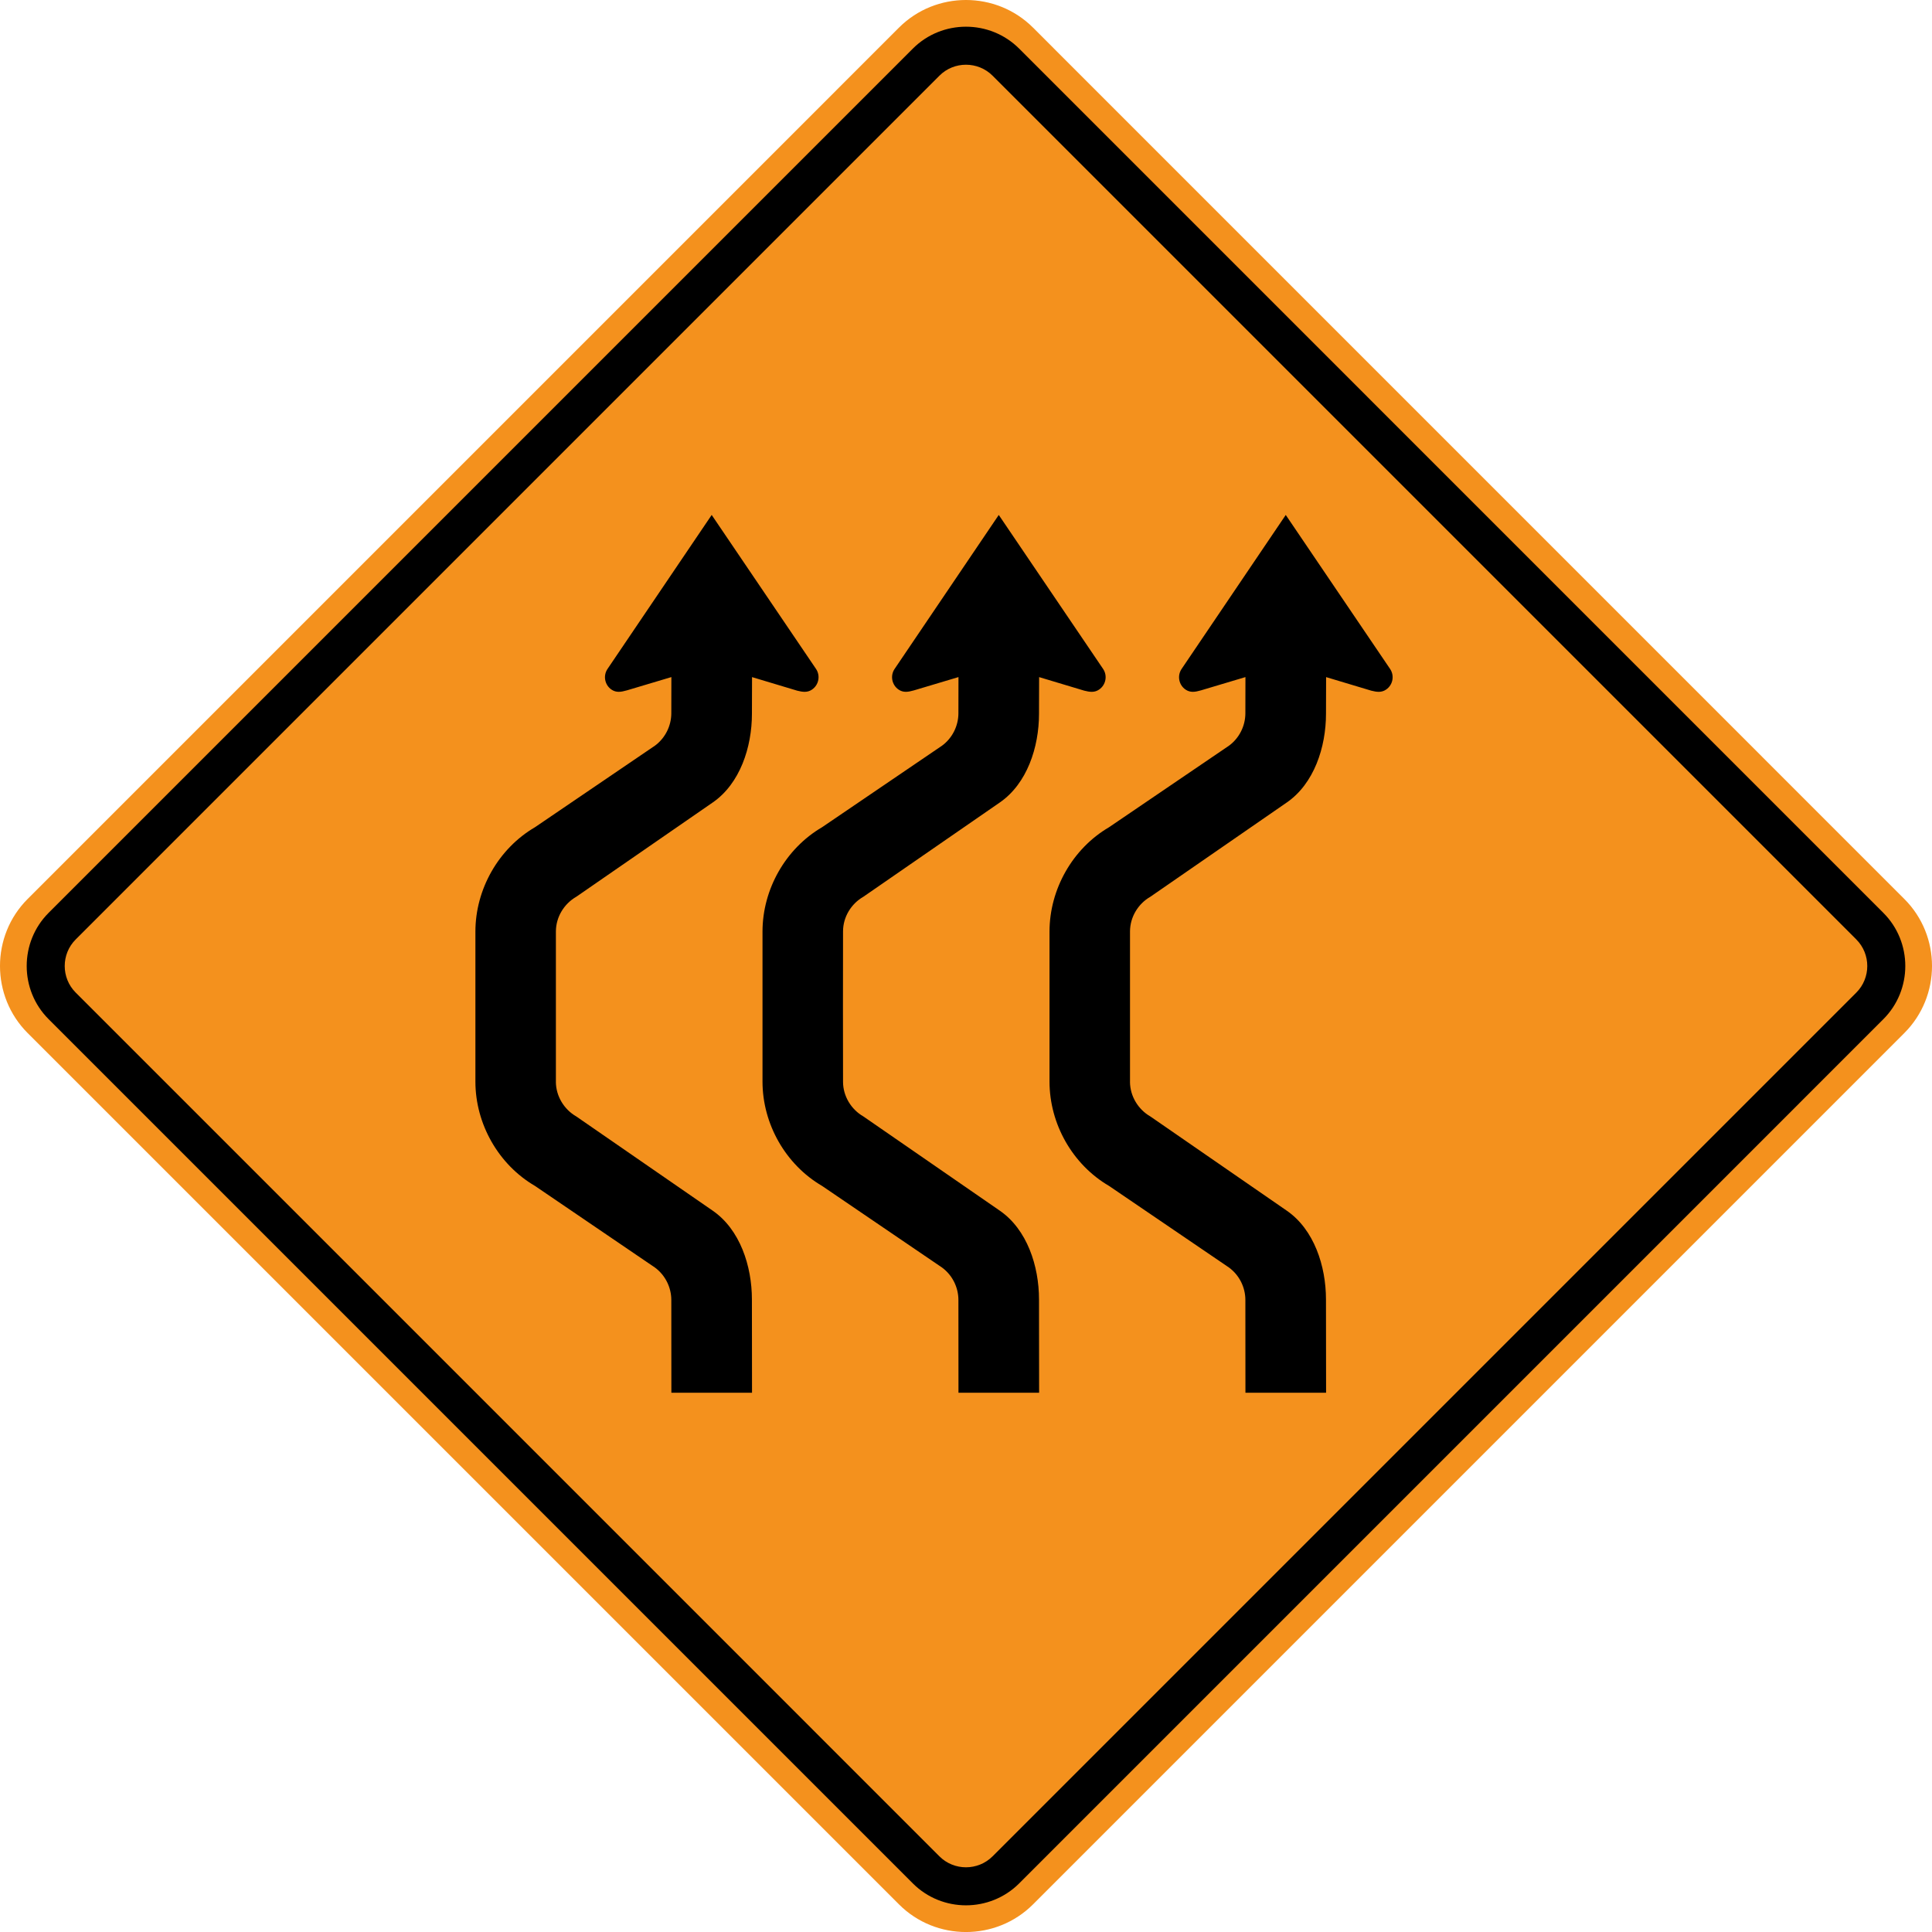 <?xml version="1.0" encoding="UTF-8" standalone="no"?>
<!-- Created with Inkscape (http://www.inkscape.org/) -->

<svg
   xmlns:dc="http://purl.org/dc/elements/1.1/"
   xmlns:cc="http://creativecommons.org/ns#"
   xmlns:rdf="http://www.w3.org/1999/02/22-rdf-syntax-ns#"
   xmlns:svg="http://www.w3.org/2000/svg"
   xmlns="http://www.w3.org/2000/svg"
   xmlns:sodipodi="http://sodipodi.sourceforge.net/DTD/sodipodi-0.dtd"
   xmlns:inkscape="http://www.inkscape.org/namespaces/inkscape"
   version="1.0"
   width="90"
   height="90.001"
   id="svg2"
   inkscape:version="0.48.2 r9819"
   sodipodi:docname="MUTCD W24-1bR (temporary).svg">
  <sodipodi:namedview
     pagecolor="#ffffff"
     bordercolor="#666666"
     borderopacity="1"
     objecttolerance="10"
     gridtolerance="10"
     guidetolerance="10"
     inkscape:pageopacity="0"
     inkscape:pageshadow="2"
     inkscape:window-width="1280"
     inkscape:window-height="1004"
     id="namedview11"
     showgrid="false"
     fit-margin-top="0"
     fit-margin-left="0"
     fit-margin-right="0"
     fit-margin-bottom="0"
     inkscape:zoom="5.6568543"
     inkscape:cx="50.369577"
     inkscape:cy="34.167723"
     inkscape:window-x="-8"
     inkscape:window-y="-8"
     inkscape:window-maximized="1"
     inkscape:current-layer="svg2" />
  <defs
     id="defs4" />
  <path
     d="M 88.711,41.878 48.123,1.287 c -1.719,-1.716 -4.53,-1.716 -6.246,0 L 1.287,41.878 c -1.716,1.716 -1.716,4.526 0,6.245 l 40.59,40.589 c 1.716,1.719 4.527,1.719 6.246,0 l 40.588,-40.589 c 1.719,-1.719 1.719,-4.529 0,-6.245"
     style="fill:#f4911d;fill-opacity:1;fill-rule:nonzero;stroke:none"
     id="path4007"
     inkscape:connector-curvature="0" />
  <path
     d="M 87.732,42.522 47.478,2.266 c -1.365,-1.363 -3.594,-1.363 -4.956,0 L 2.266,42.522 c -1.363,1.363 -1.363,3.594 0,4.956 L 42.522,87.735 c 1.363,1.363 3.591,1.363 4.956,0 l 40.254,-40.256 c 1.365,-1.363 1.365,-3.594 0,-4.956"
     style="fill:#000000;fill-opacity:1;fill-rule:evenodd;stroke:none"
     id="path4015"
     inkscape:connector-curvature="0" />
  <path
     d="M 86.475,43.763 46.238,3.526 c -0.681,-0.681 -1.798,-0.681 -2.476,0 L 3.526,43.763 c -0.681,0.68 -0.681,1.794 0,2.475 L 43.762,86.475 c 0.679,0.681 1.795,0.681 2.476,0 l 40.236,-40.236 c 0.681,-0.681 0.681,-1.795 0,-2.475"
     style="fill:#f4911d;fill-opacity:1;fill-rule:evenodd;stroke:none"
     id="path4019"
     inkscape:connector-curvature="0" />
  <path
     d="m 25.895,50.401 c 0.005,0.661 0.379,1.28 0.953,1.609 l 6.353,4.388 c 1.27,0.876 1.826,2.575 1.826,4.138 l 0.005,4.344 -3.757,0 -0.003,-4.321 c 0,-0.595 -0.286,-1.16 -0.761,-1.511 l -5.591,-3.804 c -1.695,-0.989 -2.774,-2.881 -2.774,-4.861 0,0 0,-0.021 0,0 0.003,-2.329 0.003,-4.657 0,-6.986 l 0,0.003 c 0,-1.98 1.079,-3.873 2.774,-4.864 l 5.591,-3.801 c 0.475,-0.351 0.761,-0.917 0.761,-1.511 l 0.003,-1.683 -2.07,0.618 c -0.286,0.081 -0.499,0.113 -0.721,-0.036 -0.314,-0.215 -0.398,-0.649 -0.182,-0.964 l 4.851,-7.171 4.859,7.171 c 0.214,0.315 0.131,0.749 -0.186,0.964 -0.21,0.144 -0.43,0.117 -0.689,0.051 l -2.104,-0.632 -0.005,1.705 c 0,1.562 -0.556,3.259 -1.826,4.135 l -6.353,4.39 c -0.574,0.329 -0.948,0.945 -0.953,1.609 -0.003,2.341 -0.003,4.683 0,7.024"
     style="fill:#000000;fill-opacity:1;fill-rule:evenodd;stroke:none"
     id="path3939"
     inkscape:connector-curvature="0" />
  <path
     d="m 39.272,50.401 c 0.003,0.661 0.376,1.28 0.95,1.609 l 6.353,4.388 c 1.27,0.876 1.826,2.575 1.826,4.138 l 0.005,4.344 -3.757,0 -0.003,-4.321 c 0,-0.595 -0.285,-1.16 -0.761,-1.511 l -5.591,-3.804 c -1.694,-0.989 -2.774,-2.881 -2.774,-4.861 0,0 0,-0.021 0,0 0.003,-2.329 0.003,-4.657 0,-6.986 l 0,0.003 c 0,-1.98 1.08,-3.873 2.774,-4.864 l 5.591,-3.801 c 0.476,-0.351 0.761,-0.917 0.761,-1.511 l 0.003,-1.683 -2.07,0.618 c -0.286,0.081 -0.499,0.113 -0.72,-0.036 -0.315,-0.215 -0.399,-0.649 -0.184,-0.964 l 4.851,-7.171 4.859,7.171 c 0.215,0.315 0.131,0.749 -0.186,0.964 -0.21,0.144 -0.429,0.117 -0.688,0.051 l -2.105,-0.632 -0.005,1.705 c 0,1.562 -0.556,3.259 -1.826,4.135 l -6.353,4.39 c -0.574,0.329 -0.948,0.945 -0.95,1.609 -0.005,2.341 -0.005,4.683 0,7.024"
     style="fill:#000000;fill-opacity:1;fill-rule:evenodd;stroke:none"
     id="path3943"
     inkscape:connector-curvature="0" />
  <path
     d="m 52.639,50.401 c 0.005,0.661 0.378,1.28 0.951,1.609 l 6.353,4.388 c 1.27,0.876 1.826,2.575 1.826,4.138 l 0.005,4.344 -3.757,0 -0.003,-4.321 c 0,-0.595 -0.285,-1.16 -0.761,-1.511 l -5.591,-3.804 c -1.694,-0.989 -2.772,-2.881 -2.772,-4.861 0,0 0,-0.021 0,0 0.003,-2.329 0.003,-4.657 0,-6.986 l 0,0.003 c 0,-1.98 1.079,-3.873 2.772,-4.864 l 5.591,-3.801 c 0.476,-0.351 0.761,-0.917 0.761,-1.511 l 0.003,-1.683 -2.07,0.618 c -0.285,0.081 -0.497,0.113 -0.72,-0.036 -0.315,-0.215 -0.398,-0.649 -0.182,-0.964 l 4.85,-7.171 4.859,7.171 c 0.215,0.315 0.133,0.749 -0.185,0.964 -0.21,0.144 -0.43,0.117 -0.689,0.051 l -2.105,-0.632 -0.005,1.705 c 0,1.562 -0.556,3.259 -1.826,4.135 l -6.353,4.39 c -0.574,0.329 -0.946,0.945 -0.951,1.609 -0.003,2.341 -0.003,4.683 0,7.024"
     style="fill:#000000;fill-opacity:1;fill-rule:evenodd;stroke:none"
     id="path3947"
     inkscape:connector-curvature="0" />
</svg>

